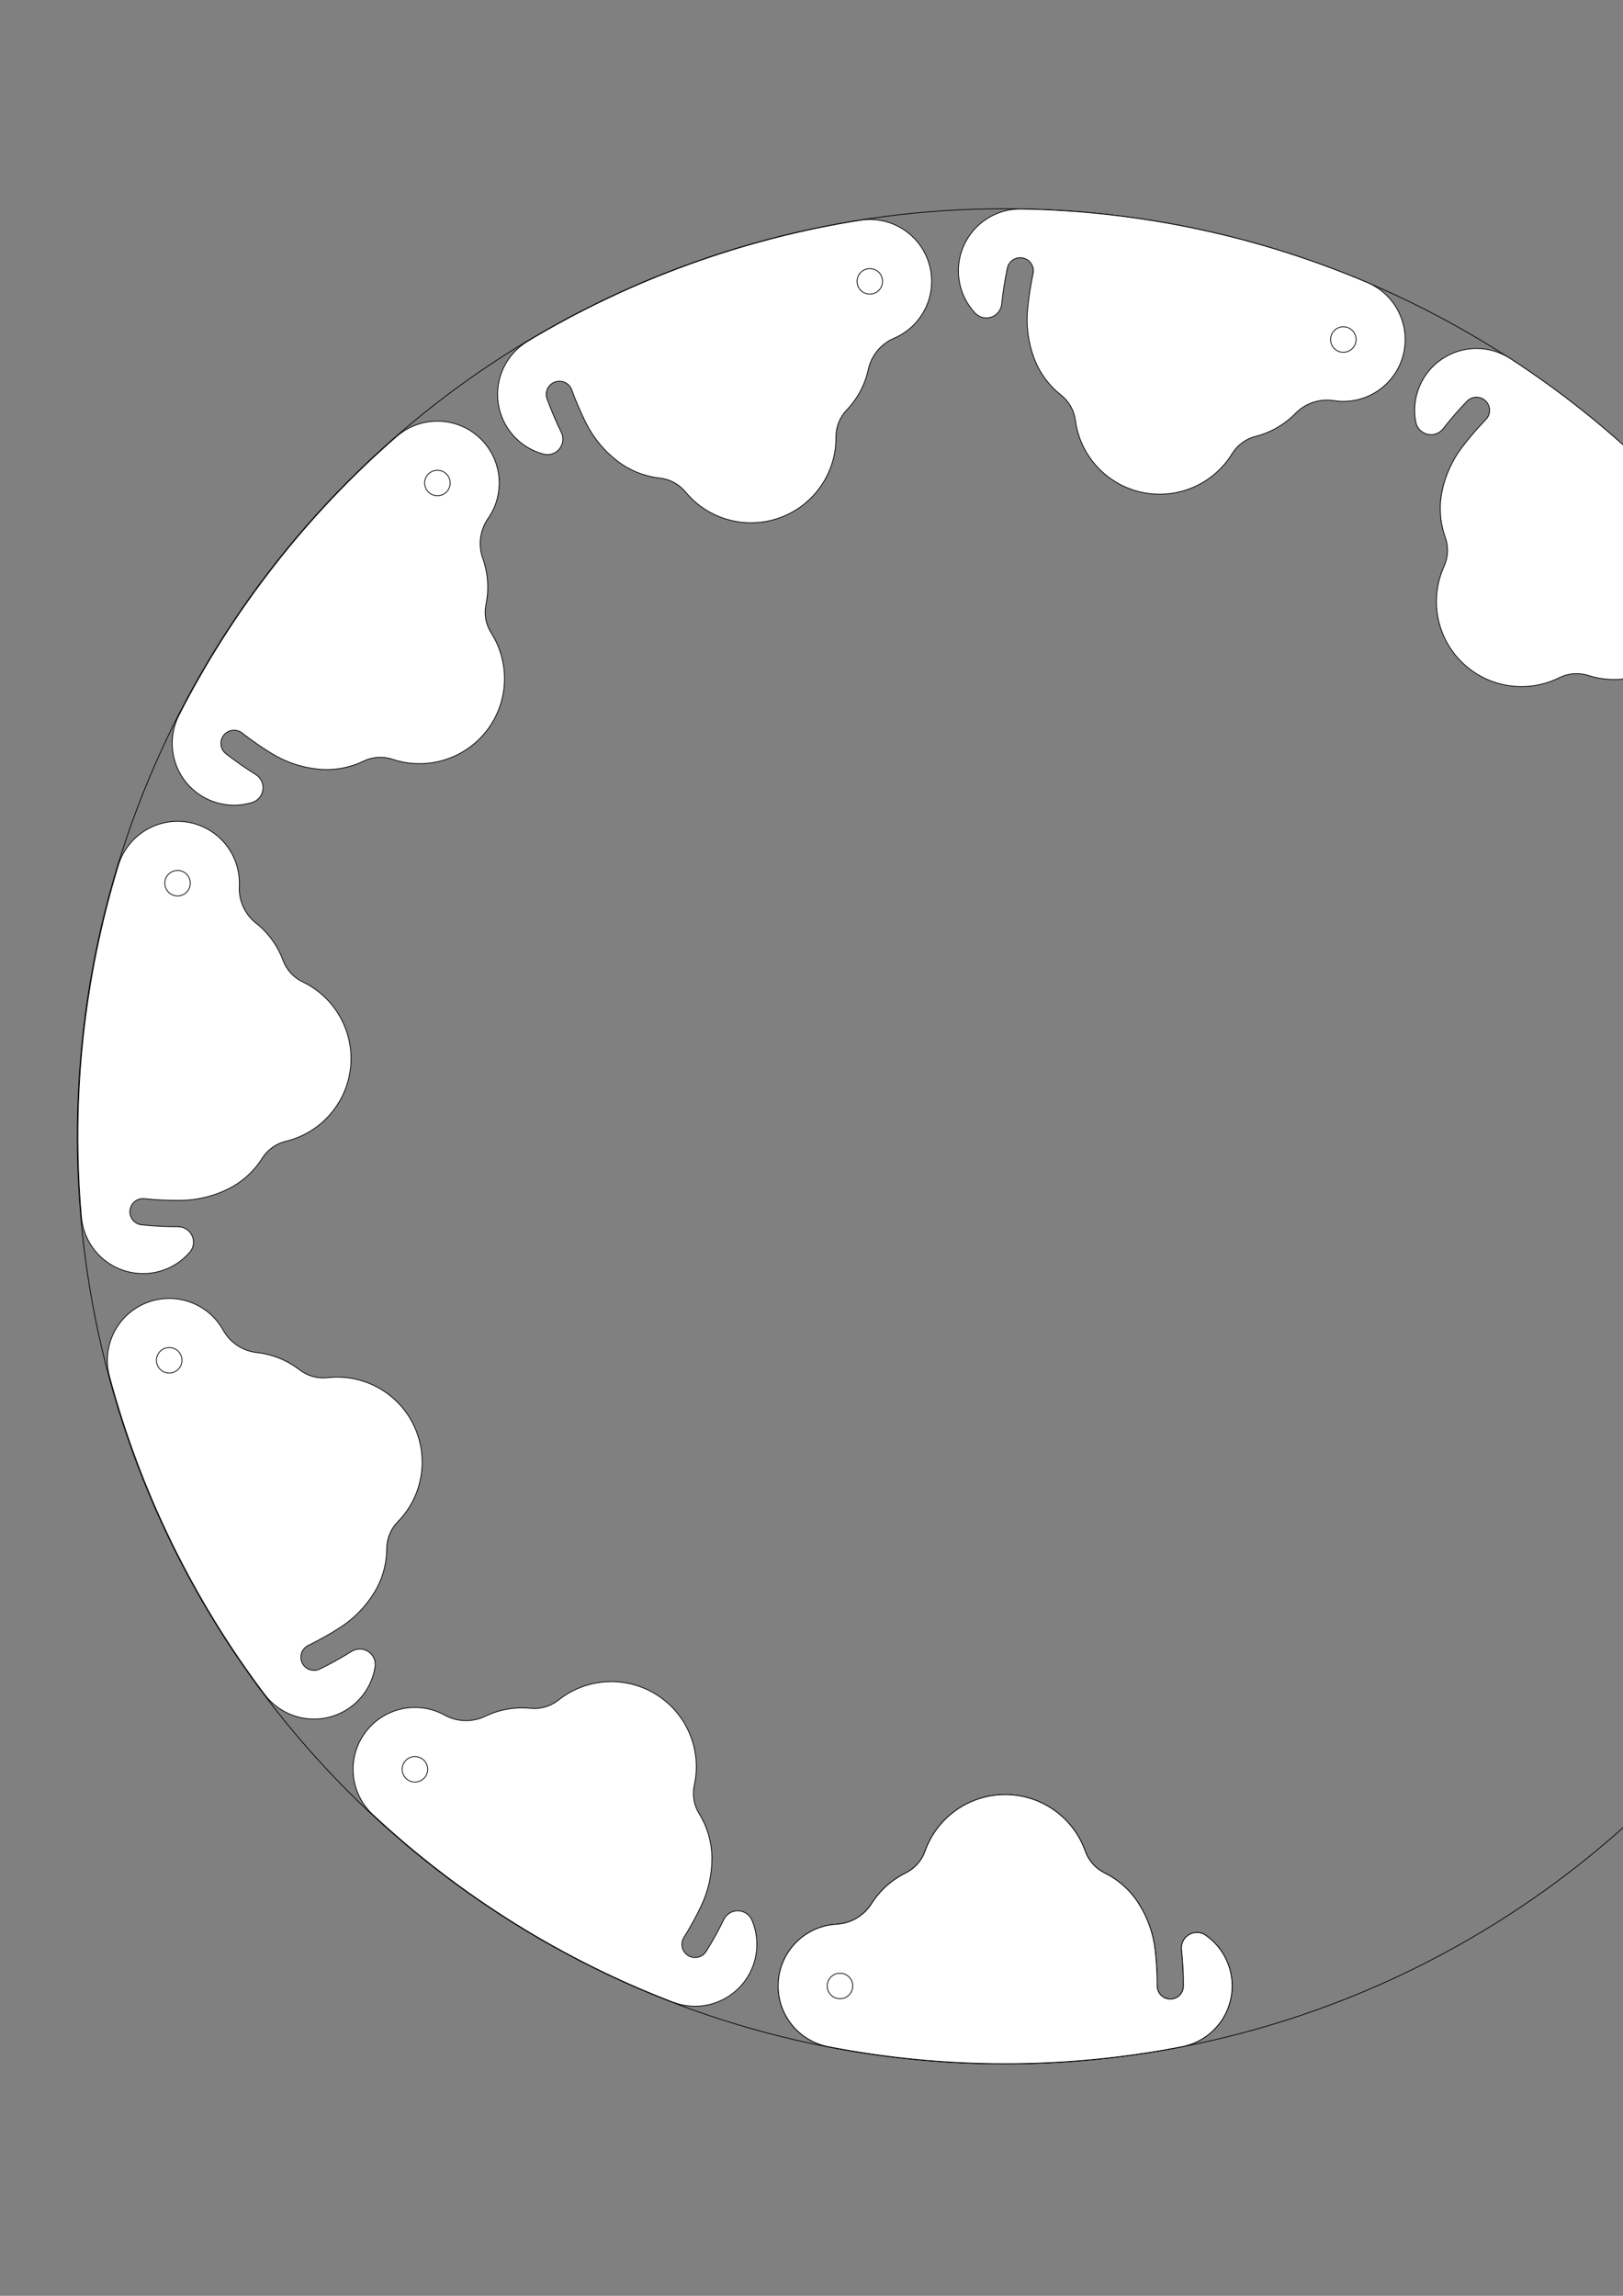<?xml version="1.0" encoding="UTF-8" standalone="no"?>
<svg
   xmlns:dc="http://purl.org/dc/elements/1.1/"
   xmlns:cc="http://creativecommons.org/ns#"
   xmlns:rdf="http://www.w3.org/1999/02/22-rdf-syntax-ns#"
   xmlns:svg="http://www.w3.org/2000/svg"
   xmlns="http://www.w3.org/2000/svg"
   xmlns:xlink="http://www.w3.org/1999/xlink"
   xmlns:sodipodi="http://sodipodi.sourceforge.net/DTD/sodipodi-0.dtd"
   xmlns:inkscape="http://www.inkscape.org/namespaces/inkscape"
   width="210mm"
   height="297mm"
   viewBox="0 0 2100 2970"
   version="1.2"
   id="svg204"
   sodipodi:docname="center_lock_print.svg"
   inkscape:version="0.92.2 (5c3e80d, 2017-08-06)">
  <rect x="0" y="0" width="2100" height="2970" fill="#808080" stroke="none"/>
  <sodipodi:namedview
     pagecolor="#ffffff"
     bordercolor="#666666"
     borderopacity="1"
     objecttolerance="10"
     gridtolerance="10"
     guidetolerance="10"
     inkscape:pageopacity="0"
     inkscape:pageshadow="2"
     inkscape:window-width="1920"
     inkscape:window-height="1015"
     id="namedview206"
     showgrid="false"
     inkscape:zoom="0.72337262"
     inkscape:cx="656.2234"
     inkscape:cy="606.45835"
     inkscape:window-x="0"
     inkscape:window-y="0"
     inkscape:window-maximized="1"
     inkscape:current-layer="svg204"
     inkscape:document-units="mm"
     showguides="true"
     inkscape:guide-bbox="true"
     inkscape:snap-bbox="true"
     inkscape:snap-page="true"
     inkscape:snap-object-midpoints="true"
     inkscape:snap-smooth-nodes="true"
     inkscape:snap-bbox-midpoints="true">
    <sodipodi:guide
       position="1299.635,1659.136"
       orientation="1,0"
       id="guide847"
       inkscape:locked="false" />
    <sodipodi:guide
       position="1498.934,1500.022"
       orientation="0,1"
       id="guide849"
       inkscape:locked="false" />
  </sodipodi:namedview>
  <title
     id="title2">FreeCAD SVG Export</title>
  <desc
     id="desc4">Drawing page: Page007 exported from FreeCAD document: mounting_sun</desc>
  <defs
     id="defs6" />
  <g
     id="g817"
     transform="translate(-799.428,1010.688)"
     inkscape:tile-cx="1500.572"
     inkscape:tile-cy="1469.9792"
     inkscape:tile-w="587.41811"
     inkscape:tile-h="348.12399"
     inkscape:tile-x0="1206.863"
     inkscape:tile-y0="2321.6262"
     inkscape:transform-center-y="1025.7091">
    <path
       style="font-style:normal;font-weight:400;font-size:medium;font-family:'Sans Serif';vector-effect:non-scaling-stroke;fill:#ffffff;fill-opacity:1;fill-rule:evenodd;stroke:#000000;stroke-width:1;stroke-linecap:square;stroke-linejoin:bevel;stroke-opacity:1"
       inkscape:connector-curvature="0"
       id="path50"
       d="m 2328.209,1511.436 c -0.83,-7.795 2.97,-15.356 9.721,-19.34 6.75,-3.985 15.206,-3.659 21.63,0.834 26.312,18.405 39.07,50.758 32.402,82.168 -6.668,31.41 -31.471,55.79 -62.991,61.917 -151.232,29.396 -306.71,29.396 -457.942,0 -39.634,-7.704 -67.316,-43.735 -64.547,-84.017 2.769,-40.281 35.12,-72.186 75.436,-74.394 18.44,-1.01 35.252,-10.876 45.127,-26.482 v 0 c 10.817,-17.096 26.14,-30.878 44.283,-39.83 11.678,-5.762 20.647,-15.852 25,-28.125 15.569,-43.896 57.096,-73.229 103.672,-73.229 46.575,0 88.103,29.333 103.672,73.229 4.353,12.273 13.322,22.363 25,28.125 18.143,8.952 33.466,22.734 44.283,39.83 11.47,18.127 18.689,38.615 21.116,59.929 1.755,15.415 2.635,30.918 2.635,46.433 0,9.389 7.611,17 17,17 9.389,0 17,-7.611 17,-17 v 0 c 0,-15.716 -0.834,-31.421 -2.497,-47.049" />
    <path
       style="font-style:normal;font-weight:400;font-size:medium;font-family:'Sans Serif';vector-effect:non-scaling-stroke;fill:#ffffff;fill-opacity:1;fill-rule:evenodd;stroke:#000000;stroke-width:1;stroke-linecap:square;stroke-linejoin:bevel;stroke-opacity:1"
       inkscape:connector-curvature="0"
       id="path66"
       d="m 1902.794,1558.485 c 0,9.113 -7.387,16.5 -16.5,16.5 -9.113,0 -16.5,-7.387 -16.5,-16.5 0,-9.113 7.387,-16.5 16.5,-16.5 9.113,0 16.5,7.387 16.5,16.5" />
  </g>
  <circle
     style="opacity:1;fill:none;fill-opacity:1;stroke:#000000;stroke-width:1;stroke-linecap:round;stroke-linejoin:round;stroke-miterlimit:4;stroke-dasharray:none;stroke-dashoffset:0;stroke-opacity:1;paint-order:markers stroke fill"
     id="path845"
     cx="1300"
     cy="1470"
     r="1200" />
  <use
     x="0"
     y="0"
     inkscape:tiled-clone-of="#g817"
     xlink:href="#g817"
     id="use978"
     inkscape:transform-center-x="2469.6914"
     inkscape:transform-center-y="-1393.6316"
     width="100%"
     height="100%"
     transform="translate(2.6238661e-7,2.282764e-6)" />
  <use
     x="0"
     y="0"
     inkscape:tiled-clone-of="#g817"
     xlink:href="#g817"
     transform="rotate(32,1300.572,1469.979)"
     id="use980"
     inkscape:transform-center-x="3052.1756"
     inkscape:transform-center-y="-1503.8701"
     width="100%"
     height="100%" />
  <use
     x="0"
     y="0"
     inkscape:tiled-clone-of="#g817"
     xlink:href="#g817"
     transform="rotate(64,1300.572,1469.979)"
     id="use982"
     inkscape:transform-center-x="3427.6738"
     inkscape:transform-center-y="-1937.4906"
     width="100%"
     height="100%" />
  <use
     x="0"
     y="0"
     inkscape:tiled-clone-of="#g817"
     xlink:href="#g817"
     transform="rotate(96,1300.572,1469.979)"
     id="use984"
     inkscape:transform-center-x="3492.7658"
     inkscape:transform-center-y="-2534.2411"
     width="100%"
     height="100%" />
  <use
     x="0"
     y="0"
     inkscape:tiled-clone-of="#g817"
     xlink:href="#g817"
     transform="rotate(128,1300.572,1469.979)"
     id="use986"
     inkscape:transform-center-x="3332.4593"
     inkscape:transform-center-y="-3096.0704"
     width="100%"
     height="100%" />
  <use
     x="0"
     y="0"
     inkscape:tiled-clone-of="#g817"
     xlink:href="#g817"
     transform="rotate(160,1300.572,1469.979)"
     id="use988"
     inkscape:transform-center-x="2845.6321"
     inkscape:transform-center-y="-3409.1664"
     width="100%"
     height="100%" />
  <use
     x="0"
     y="0"
     inkscape:tiled-clone-of="#g817"
     xlink:href="#g817"
     transform="rotate(-168,1300.572,1469.979)"
     id="use990"
     inkscape:transform-center-x="2241.1501"
     inkscape:transform-center-y="-3434.4568"
     width="100%"
     height="100%" />
  <use
     x="0"
     y="0"
     inkscape:tiled-clone-of="#g817"
     xlink:href="#g817"
     transform="rotate(-136,1300.572,1469.979)"
     id="use992"
     inkscape:transform-center-x="1706.1278"
     inkscape:transform-center-y="-3210.034"
     width="100%"
     height="100%" />
</svg>
